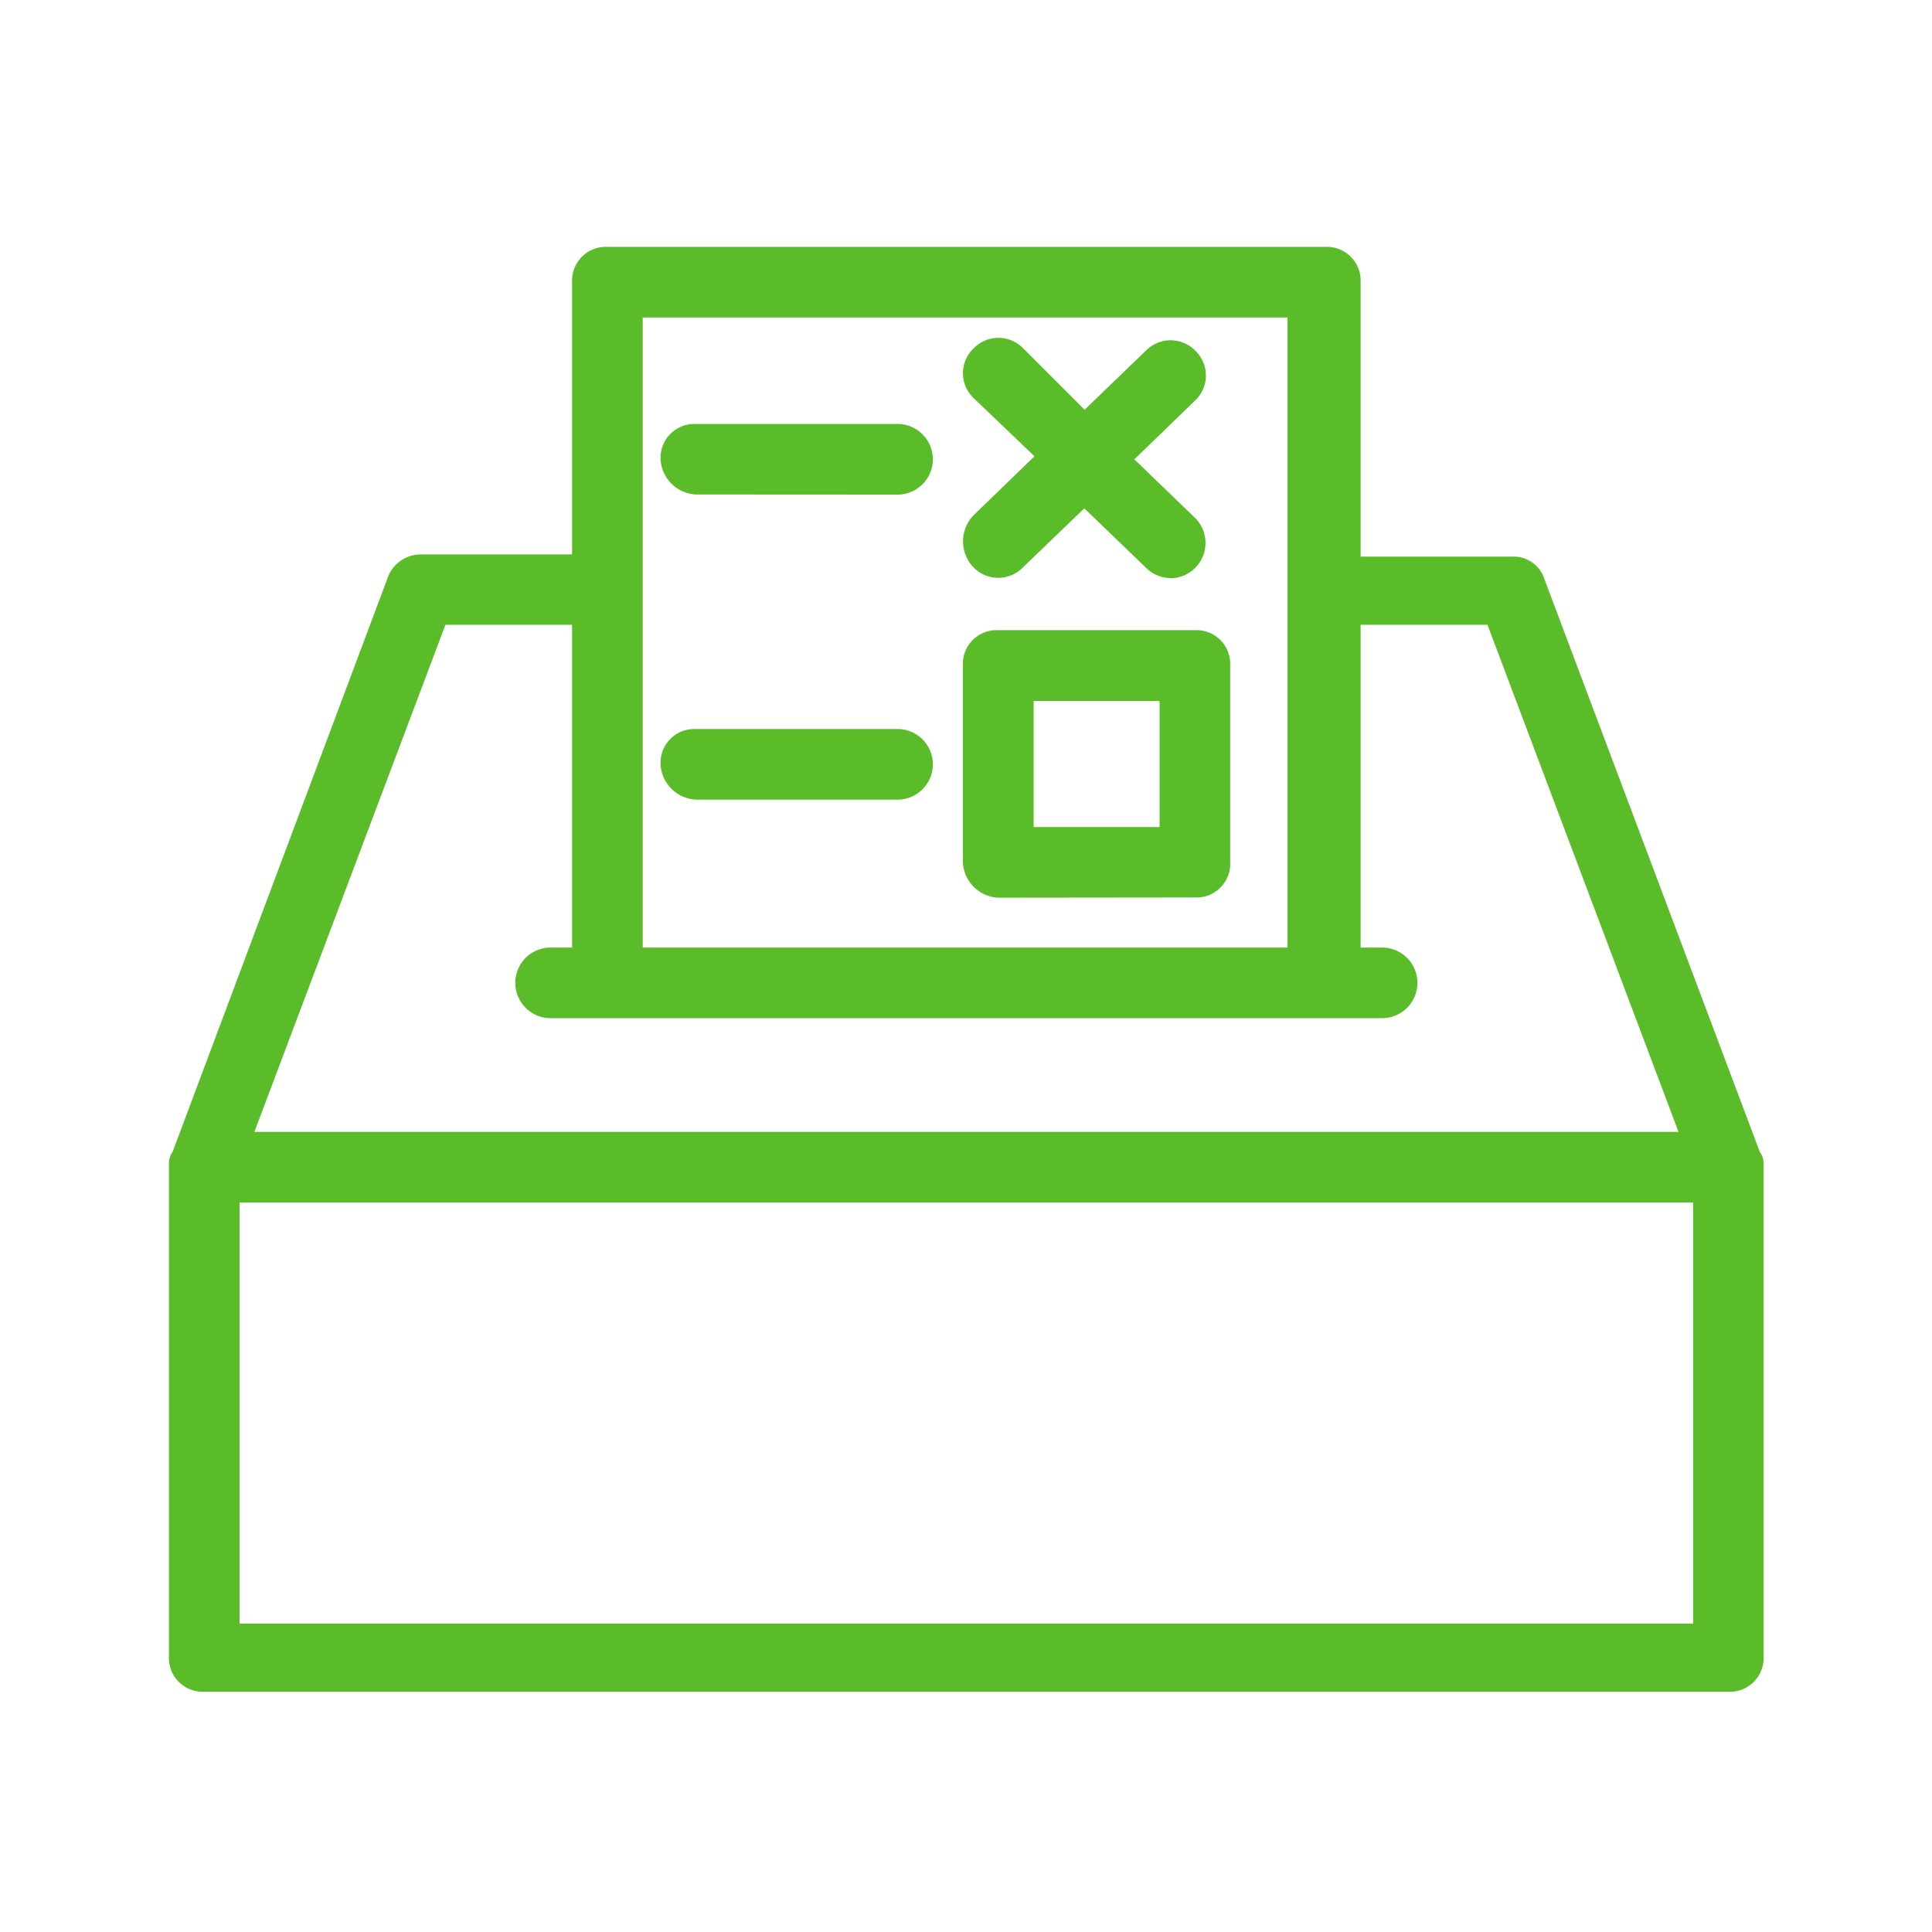 <svg id="Layer_1" data-name="Layer 1" xmlns="http://www.w3.org/2000/svg" viewBox="0 0 360 360">
  <g>
    <path d="M38.06,315.23a6.29,6.29,0,0,1-6.58-6.58V217a3.8,3.8,0,0,1,.7-2.41L72.37,107.31a6.57,6.57,0,0,1,6-4H106.6V52.58A6.3,6.3,0,0,1,113.18,46H246.94a6.3,6.3,0,0,1,6.59,6.58v51.14h28.23a6,6,0,0,1,6,4.14l40.15,106.77a3.76,3.76,0,0,1,.71,2.41v91.61a6.29,6.29,0,0,1-6.58,6.58Zm277.43-12.7V224.07H44.64v78.46Zm-2.72-91.62-35.6-94.49H253.53v60.14h4a6.58,6.58,0,0,1,0,13.16H102.55a6.58,6.58,0,0,1,.1-13.16h3.95V116.42H83l-35.6,94.49Zm-72.86-34.35V59.16H119.76v117.4Z" style="fill: #5abc29"/>
    <path d="M186,167.27a6.93,6.93,0,0,1-6.58-6.58V124a6.29,6.29,0,0,1,6.58-6.58h36.65a6.3,6.3,0,0,1,6.58,6.58v36.65a6.29,6.29,0,0,1-6.58,6.58Zm30.07-13.16V130.62H192.6v23.49Z" style="fill: #5abc29"/>
    <path d="M186,165.27h36.65a4.33,4.33,0,0,0,4.58-4.58V124a4.33,4.33,0,0,0-4.58-4.58H186a4.32,4.32,0,0,0-4.58,4.58v36.65A4.93,4.93,0,0,0,186,165.27Zm4.58-36.65h27.49v27.49H190.6Z" style="fill: #5abc29"/>
    <path d="M218.09,107.72a6.56,6.56,0,0,1-4.63-2l-11.41-11-11.44,11a6.41,6.41,0,0,1-9.21,0,7,7,0,0,1,0-9.7l11.36-11L181.42,74.18a6.4,6.4,0,0,1,0-9.27,6.43,6.43,0,0,1,9.24,0l11.44,11.44,11.41-11a6.44,6.44,0,0,1,9.22,0,6.4,6.4,0,0,1,0,9.24l-11.36,11,11.33,10.93a6.58,6.58,0,0,1-4.59,11.23Z" style="fill: #5abc29"/>
    <path d="M182.81,104.35a4.44,4.44,0,0,0,6.42,0L202.05,92l12.83,12.37a4.54,4.54,0,0,0,6.41-6.42L208.47,85.56l12.82-12.37a4.53,4.53,0,0,0-6.41-6.41L202.05,79.15,189.23,66.32a4.54,4.54,0,1,0-6.42,6.42l12.83,12.37L182.81,97.47A5,5,0,0,0,182.81,104.35Z" style="fill: #5abc29"/>
    <path d="M129.67,92.14a6.93,6.93,0,0,1-6.58-6.58A6.3,6.3,0,0,1,129.67,79h37.57a6.58,6.58,0,0,1,0,13.16Z" style="fill: #5abc29"/>
    <path d="M129.67,90.14h37.57a4.58,4.58,0,0,0,0-9.16H129.67a4.33,4.33,0,0,0-4.58,4.58A4.93,4.93,0,0,0,129.67,90.14Z" style="fill: #5abc29"/>
    <path d="M129.67,149a6.93,6.93,0,0,1-6.58-6.58,6.29,6.29,0,0,1,6.58-6.58h37.57a6.58,6.58,0,0,1,0,13.16Z" style="fill: #5abc29"/>
    <path d="M129.67,147h37.57a4.58,4.58,0,0,0,0-9.16H129.67a4.33,4.33,0,0,0-4.58,4.58A4.93,4.93,0,0,0,129.67,147Z" style="fill: #5abc29"/>
  </g>
</svg>
